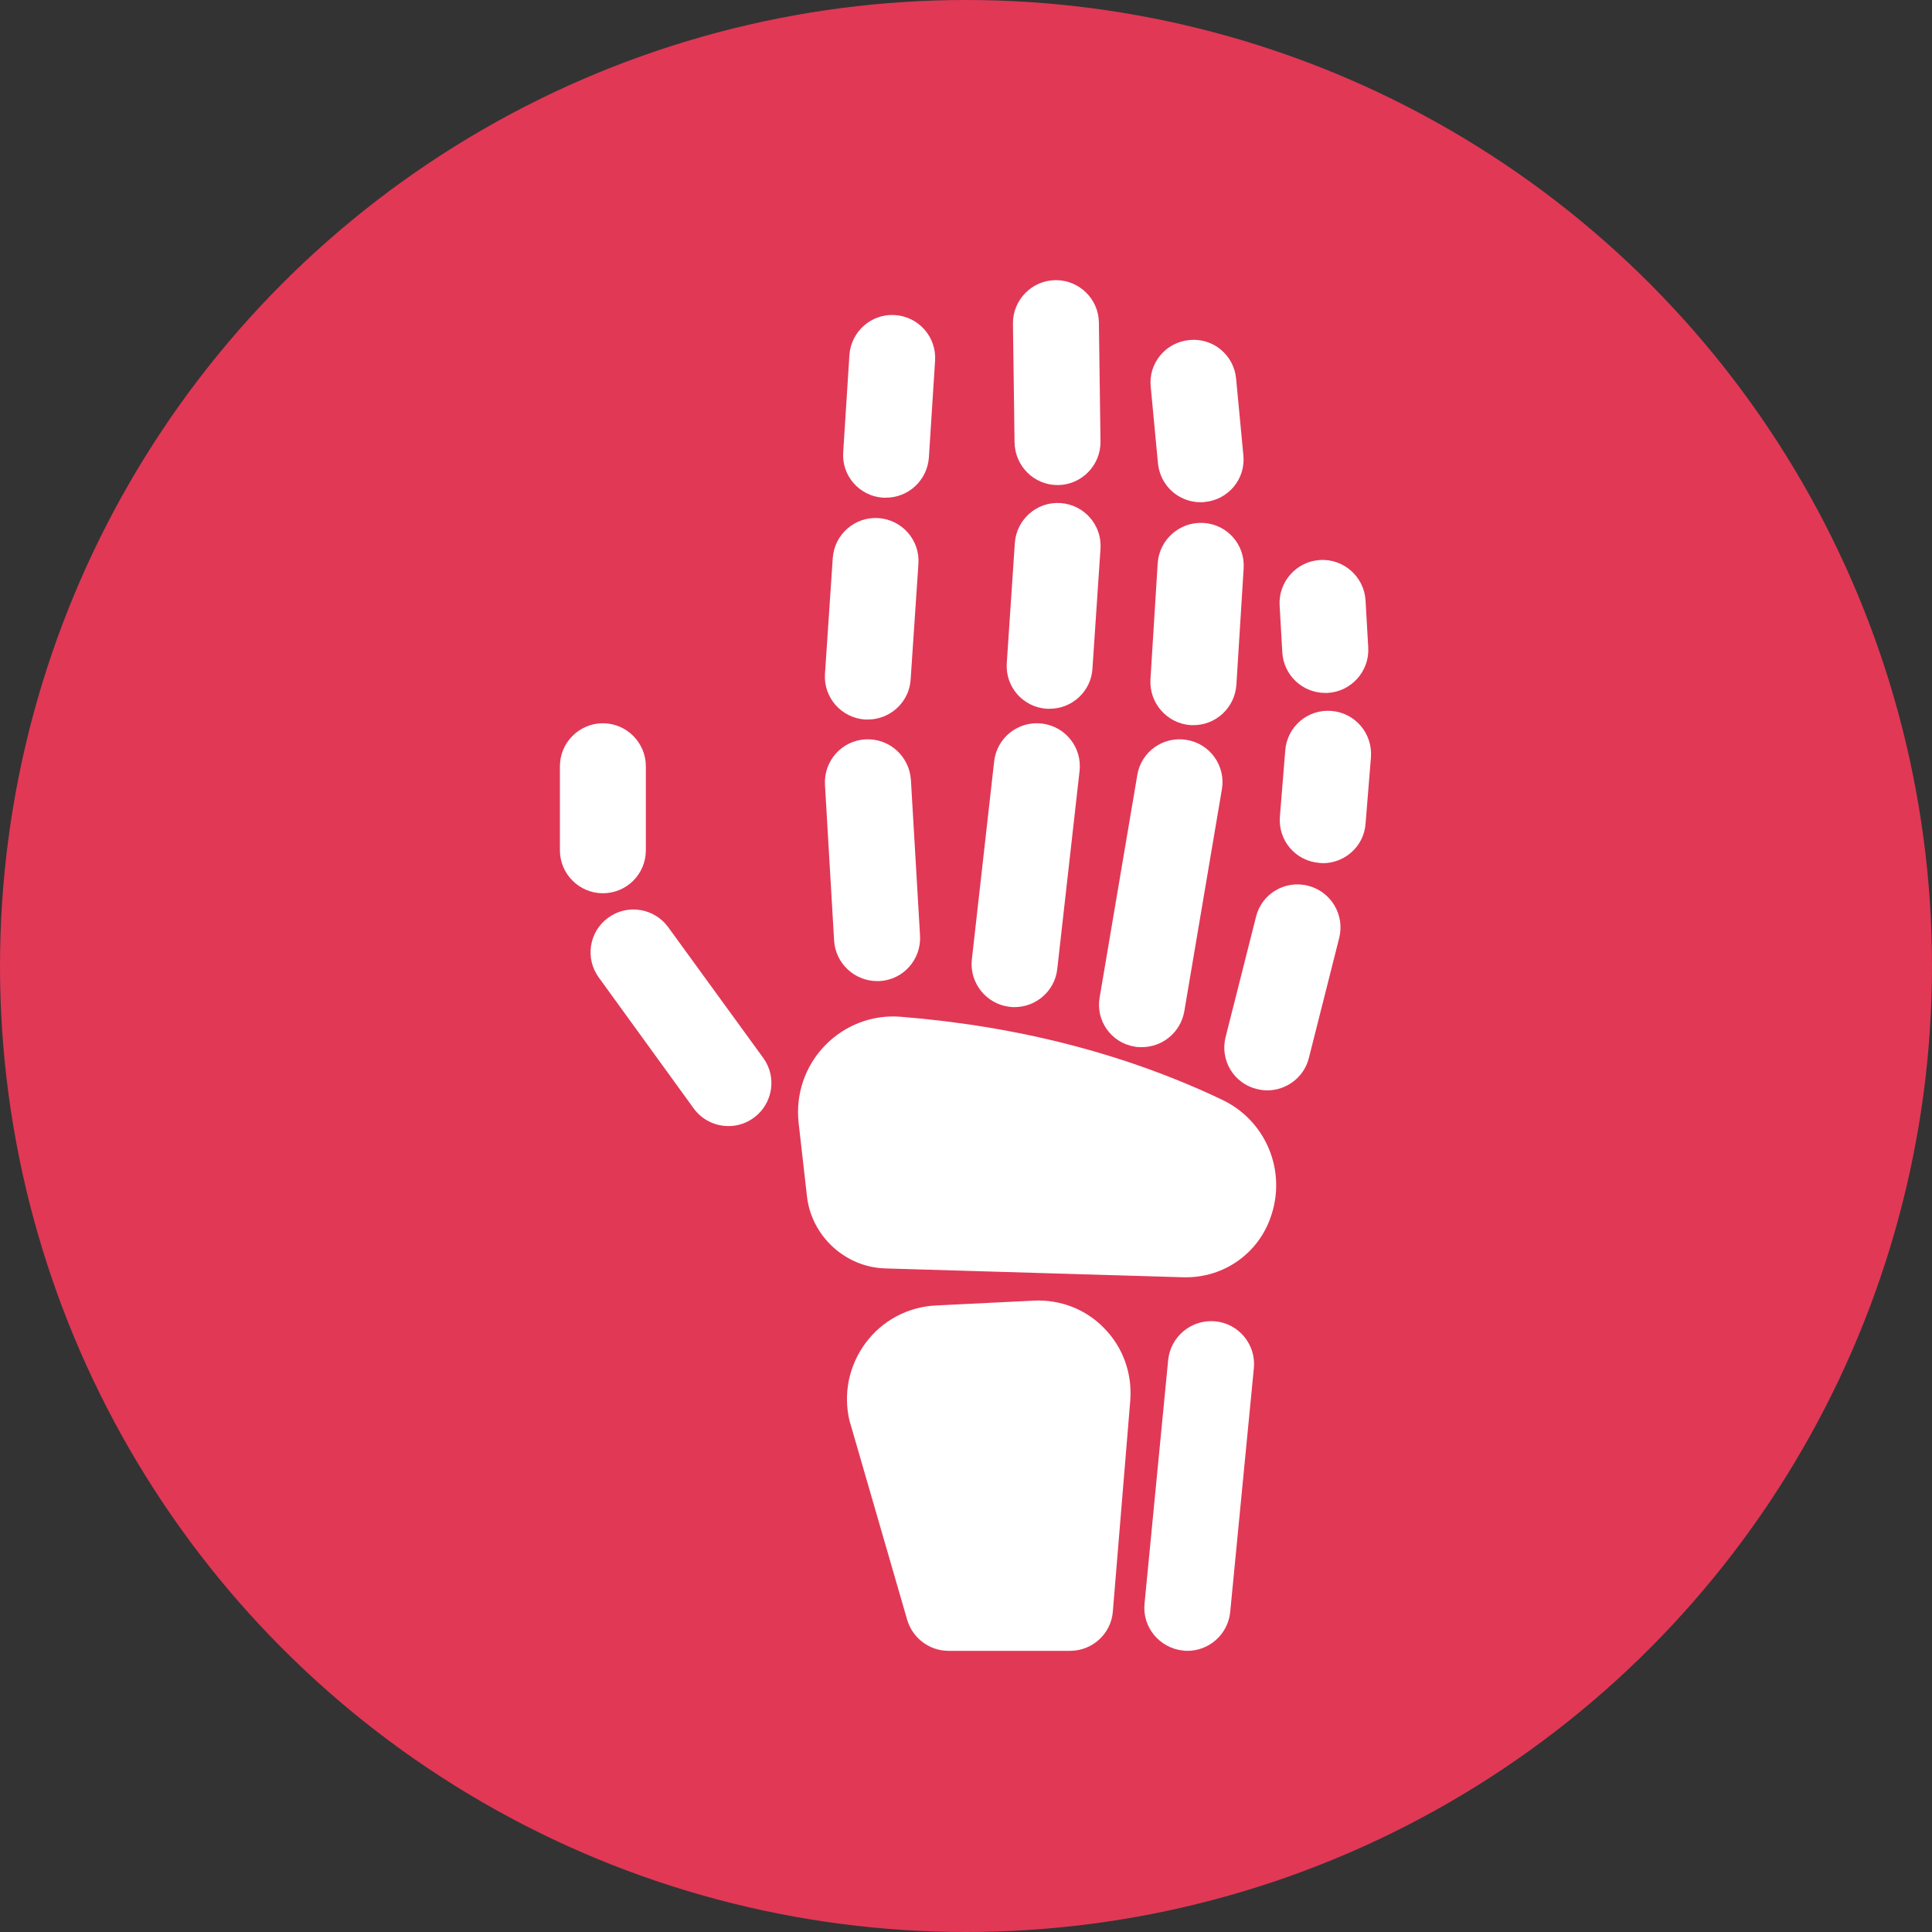 <?xml version="1.0" encoding="UTF-8"?>
<!-- Generator: Adobe Illustrator 25.2.0, SVG Export Plug-In . SVG Version: 6.00 Build 0)  -->
<svg width="100" height="100" version="1.1" viewBox="0 0 100 100" xml:space="preserve" xmlns="http://www.w3.org/2000/svg" xmlns:ns="&amp;ns_sfw;">
<rect x="0" y="0" width="100" height="100" fill="#333333" stroke="none"/>
<style type="text/css">
	.st0{fill:#FFFFFF;}
</style>

<g><circle cx="50" cy="50" r="50" fill="#e13856" stop-color="#000000" stroke-width="0" style="paint-order:stroke fill markers"/></g><g display="none"><g transform="matrix(.422 0 0 .422 -7.24 10.249)">
	
		<path class="st0" d="m134.4 43.3c-1-0.4-2-0.4-3 0l-86.4 32.4 4.9 1.8 81.9 30.6c1 0.4 2 0.4 3 0l75.7-28.4c2.2-0.8 3.3-3.2 2.5-5.4-0.4-1.2-1.3-2.1-2.5-2.5z"/>
		<path class="st0" d="m82.9 99.7c-1.1-0.4-2.3 0.2-2.7 1.3-0.1 0.2-0.1 0.5-0.1 0.7v24.3c0 10.7 23.5 19.2 52.8 19.2 19.8 0 36.9-4 46.1-9.8 4.3-2.8 6.8-6.1 6.8-9.5v-24.7c0-1.2-0.9-2.1-2.1-2.1-0.3 0-0.5 0-0.8 0.1l-49.3 18.4c-0.5 0.2-1 0.2-1.5 0zm135.5-18.3c-0.8 0.2-1.3 0.9-1.4 1.7l-1.1 8.5-3.6 25.7c-0.2 1.2 0.6 2.2 1.8 2.4h0.3 9.5c1.2 0 2.1-0.9 2.1-2.1v-0.3l-4.8-34.2c-0.2-1.1-1.2-1.9-2.3-1.8-0.2 0-0.3 0-0.5 0.1z"/>
	
</g><path class="st0" d="m64.288 36.974 13.981 2.039c4.005 0.583 5.534 5.461 2.694 8.228l-10.121 9.903c-1.165 1.092-1.675 2.694-1.383 4.296l2.403 13.908c0.655 3.932-3.495 6.99-6.99 5.097l-12.524-6.553c-1.383-0.728-3.131-0.728-4.515 0l-12.524 6.626c-3.568 1.893-7.718-1.165-7.063-5.097l2.403-13.981c0.291-1.602-0.291-3.204-1.383-4.296l-10.194-9.83c-2.913-2.767-1.311-7.646 2.694-8.228l13.981-2.039c1.602-0.218 2.913-1.238 3.641-2.621l6.262-12.816c1.748-3.568 6.918-3.641 8.665 0l6.262 12.67c0.728 1.456 2.112 2.476 3.714 2.694z" fill="#fff" stroke-width=".728"/></g><g><g transform="matrix(.139 0 0 .139 14.386 14.39)"><path class="st0" d="m281.4 380.8-36.4 1.8c-10.4 0.5-20 5.6-26.2 14s-8.4 19-5.9 29.2c0.1 0.2 0.1 0.4 0.2 0.6l21.2 73.2c2 6.8 8.2 11.6 15.4 11.6h45.3c8.3 0 15.3-6.4 15.9-14.7l6.5-78.7v-0.2c0.7-9.8-2.8-19.5-9.7-26.5-6.8-7.1-16.4-10.8-26.3-10.3z"/><path class="st0" d="m349 388.5c-8.8-0.8-16.6 5.6-17.5 14.4l-8.8 90.7c-0.9 8.8 5.6 16.6 14.4 17.5 0.5 0.1 1 0.1 1.6 0.1 8.1 0 15.1-6.2 15.9-14.5l8.8-90.7c0.9-8.8-5.6-16.7-14.4-17.5z"/><path class="st0" d="m351.6 306c-35.7-17-75.9-27.4-119.6-30.9-10.6-0.9-21 3.1-28.4 10.8s-10.9 18.2-9.7 28.8l3.1 27.3c1.7 14.8 14.3 26.4 29.2 26.8l111 3.3h1c14.1 0 26.7-8.8 31.4-22.2 6.2-17.2-1.6-36.1-18-43.9z"/><path class="st0" d="m145.3 241.7c-5.2-7.1-15.2-8.7-22.3-3.5-7.2 5.2-8.7 15.2-3.5 22.3l35.3 48.7c3.1 4.3 8 6.6 13 6.6 3.3 0 6.5-1 9.4-3.1 7.1-5.2 8.7-15.2 3.5-22.3z"/><path class="st0" d="m137 213.1v-31.3c0-8.8-7.2-16-16-16s-16 7.2-16 16v31.3c0 8.8 7.2 16 16 16s16-7.1 16-16z"/><path class="st0" d="m218.7 171.8c-8.8 0.5-15.5 8.1-15 16.9l3.4 58c0.5 8.5 7.6 15.1 16 15.1h1c8.8-0.5 15.5-8.1 15-16.9l-3.4-58c-0.6-8.9-8.1-15.6-17-15.1z"/><path class="st0" d="m272.5 271.4c0.6 0.1 1.2 0.1 1.8 0.1 8 0 15-6 15.9-14.2l8.3-73.7c1-8.8-5.3-16.7-14.1-17.7s-16.7 5.3-17.7 14.1l-8.3 73.7c-1 8.8 5.4 16.7 14.1 17.7z"/><path class="st0" d="m319 286.2c0.9 0.2 1.8 0.2 2.7 0.2 7.7 0 14.4-5.5 15.8-13.3l14-82.7c1.5-8.7-4.4-17-13.1-18.4-8.7-1.5-17 4.4-18.4 13.1l-14 82.7c-1.6 8.7 4.3 17 13 18.4z"/><path class="st0" d="m383.6 226.3c-8.6-2.2-17.3 3-19.4 11.6l-11.3 44.7c-2.2 8.6 3 17.3 11.6 19.4 1.3 0.3 2.6 0.5 3.9 0.5 7.1 0 13.7-4.8 15.5-12.1l11.3-44.7c2.1-8.5-3-17.2-11.6-19.4z"/><path class="st0" d="m218.6 164.4h1.1c8.3 0 15.4-6.5 15.9-14.9l2.9-43.1c0.6-8.8-6.1-16.4-14.9-17s-16.4 6.1-17 14.9l-2.9 43.1c-0.6 8.8 6.1 16.4 14.9 17z"/><path class="st0" d="m225.3 81.8h1.1c8.4 0 15.4-6.5 16-15l2.3-36c0.6-8.8-6.1-16.4-14.9-17s-16.4 6.1-17 14.9l-2.3 36c-0.7 8.9 6 16.5 14.8 17.1z"/><path class="st0" d="m286.3 160.4h1.1c8.3 0 15.4-6.5 15.9-14.9l3-44.7c0.6-8.8-6.1-16.4-14.9-17s-16.4 6.1-17 14.9l-3 44.7c-0.6 8.8 6 16.4 14.9 17z"/><path class="st0" d="m290.3 77.1h0.2c8.8-0.1 15.9-7.4 15.8-16.2l-0.6-44.3c-0.1-8.8-7.3-15.8-16-15.8h-0.2c-8.8 0.1-15.9 7.4-15.8 16.2l0.6 44.3c0.2 8.8 7.3 15.8 16 15.8z"/><path class="st0" d="m344.6 91.2c-8.8-0.5-16.4 6.2-17 15l-2.7 43.3c-0.5 8.8 6.2 16.4 15 17h1c8.4 0 15.4-6.5 16-15l2.7-43.3c0.6-8.9-6.1-16.5-15-17z"/><path class="st0" d="m327.7 69c0.8 8.3 7.7 14.5 15.9 14.5 0.5 0 1 0 1.5-0.1 8.8-0.8 15.3-8.6 14.4-17.4l-2.7-28.5c-0.8-8.8-8.6-15.3-17.4-14.4-8.8 0.8-15.3 8.6-14.4 17.4z"/><path class="st0" d="m392.3 161.2c-8.8-0.7-16.5 5.8-17.2 14.7l-2 24.7c-0.7 8.8 5.8 16.5 14.7 17.2 0.4 0 0.9 0.1 1.3 0.1 8.2 0 15.3-6.3 15.9-14.7l2-24.7c0.7-8.9-5.9-16.6-14.7-17.3z"/><path class="st0" d="m374 139.4c0.5 8.5 7.5 15.1 16 15.1h0.9c8.8-0.5 15.6-8.1 15.1-16.9l-1-17.5c-0.5-8.8-8.1-15.6-16.9-15.1s-15.6 8.1-15.1 16.9z"/></g></g><g display="none"><g transform="matrix(.686 0 0 .686 15.712 15.712)" display="inline"><path class="st0" d="m74.5 64.7c-0.3-0.3-0.7-0.5-1.1-0.7-2.2-19.6-15.6-21.7-23.4-21.7s-21.2 2.1-23.3 21.6c-0.5 0.2-0.9 0.5-1.2 0.8-1.5 1.4-2.3 3.6-2.3 6.7 0 2.7 0.7 4.6 2.1 5.8-0.6 7-0.5 12.2 1.7 15.2 1.6 2.1 5.8 1.2 10.5 0.5 0.5 0.4 1 0.8 1.6 1.2 3.2 2.2 6.9 3.4 10.8 3.4s7.6-1.2 10.8-3.4c0.6-0.4 1.1-0.8 1.6-1.2 4.7 0.7 8.9 1.6 10.5-0.4 2.3-2.9 2.3-8.1 1.7-15.2 1.3-1.2 2-3.2 2-5.8 0.2-3.3-0.5-5.5-2-6.8zm-4.2 10.2c-1.3 0.1-2.2 1.1-2.3 2.3-0.5 5-3.7 9.6-9.4 13.7-5 3.6-12.1 3.6-17.1 0-5.7-4-8.9-8.6-9.4-13.6-0.2-1.3-1.1-2.3-2.3-2.4-1.5-0.1-2.5-0.3-2.5-3.5 0-2.6 0.6-3.5 1-3.8 0.1-0.1 0.2-0.2 0.4-0.2 0.2 0.8 0.8 1.4 1.6 1.5 1.1 0.2 2.1-0.5 2.3-1.6 0.8-4.7 1.7-8.2 3.2-10.7l1.1 4.7c0.2 0.8 0.9 1.3 1.7 1.3h23.2c0.8 0 1.5-0.6 1.7-1.3l1.1-4.7c1.5 2.6 2.4 6.1 3.2 10.7 0.2 1 1 1.6 1.9 1.6h0.3c0.8-0.1 1.4-0.8 1.6-1.5 0.2 0.1 0.3 0.2 0.4 0.2 0.4 0.3 1 1.2 1 3.8-0.2 3.3-1.3 3.4-2.7 3.5z"/><circle class="st0" cx="42.7" cy="70.6" r="3.5"/><circle class="st0" cx="57.3" cy="70.6" r="3.5"/><path class="st0" d="m57.3 78.8h-14.6c-0.8 0-1.4 0.7-1.2 1.5 0.8 3.9 4.3 6.9 8.5 6.9s7.7-2.9 8.5-6.9c0.2-0.8-0.4-1.5-1.2-1.5z"/><path class="st0" d="m72.5 2.5h-45c-2.6 0-4.7 2.1-4.7 4.7v16.9c0 2.6 2.1 4.7 4.7 4.7h16.2l4.3 8c0.9 1.6 3.2 1.6 4 0l4.3-8h16.2c2.6 0 4.7-2.1 4.7-4.7v-16.9c0-2.6-2.1-4.7-4.7-4.7zm-28.2 11.3c0-0.2 0.2-0.4 0.5-0.5l2.6-0.2c0.4 0 0.7-0.3 0.9-0.6l1-2.5c0.1-0.3 0.4-0.4 0.6-0.4s0.5 0.1 0.6 0.4l1 2.5c0.2 0.3 0.5 0.6 0.9 0.6l2.7 0.2c0.3 0 0.5 0.2 0.5 0.5 0.1 0.2 0 0.5-0.2 0.7l-2 1.7c-0.3 0.3-0.4 0.7-0.3 1l0.6 2.6c0.1 0.3-0.1 0.5-0.2 0.7-0.2 0.1-0.4 0.2-0.7 0l-2.3-1.4c-0.3-0.2-0.7-0.2-1.1 0l-2.3 1.4c-0.2 0.2-0.5 0.1-0.7 0s-0.3-0.3-0.2-0.7l0.6-2.6c0.1-0.4 0-0.7-0.3-1l-2-1.7c-0.3-0.2-0.3-0.5-0.2-0.7zm-3.4 0.7-2 1.7c-0.3 0.3-0.4 0.7-0.3 1l0.6 2.6c0.1 0.3-0.1 0.5-0.2 0.7-0.2 0.1-0.5 0.2-0.7 0l-2.3-1.3c-0.3-0.2-0.8-0.2-1.1 0l-2.3 1.4c-0.2 0.2-0.5 0.1-0.7 0s-0.3-0.3-0.2-0.7l0.6-2.6c0.1-0.4 0-0.7-0.3-1l-2-1.7c-0.2-0.2-0.2-0.5-0.2-0.7 0.1-0.2 0.2-0.4 0.6-0.5l2.6-0.2c0.4 0 0.7-0.3 0.9-0.6l1-2.5c0.1-0.3 0.4-0.4 0.6-0.4s0.5 0.1 0.6 0.4l1 2.5c0.1 0.3 0.5 0.6 0.9 0.6l2.6 0.2c0.3 0 0.5 0.2 0.6 0.5 0 0.1 0 0.4-0.3 0.6zm29.2 0-2 1.7c-0.3 0.3-0.5 0.7-0.3 1l0.6 2.6c0.1 0.3 0 0.5-0.2 0.7-0.2 0.1-0.5 0.2-0.7 0l-2.3-1.4c-0.3-0.2-0.7-0.2-1.1 0l-2.3 1.4c-0.3 0.2-0.5 0.1-0.7 0s-0.3-0.3-0.2-0.7l0.6-2.6c0.1-0.4 0-0.7-0.3-1l-2-1.7c-0.2-0.2-0.3-0.5-0.2-0.7 0-0.2 0.2-0.4 0.5-0.5l2.7-0.2c0.4 0 0.7-0.3 0.9-0.6l1-2.5c0.1-0.3 0.4-0.4 0.6-0.4s0.5 0.1 0.6 0.4l1 2.5c0.2 0.3 0.5 0.6 0.9 0.6l2.6 0.2c0.3 0 0.5 0.2 0.5 0.5 0.1 0.2 0 0.5-0.2 0.7z"/></g></g></svg>
